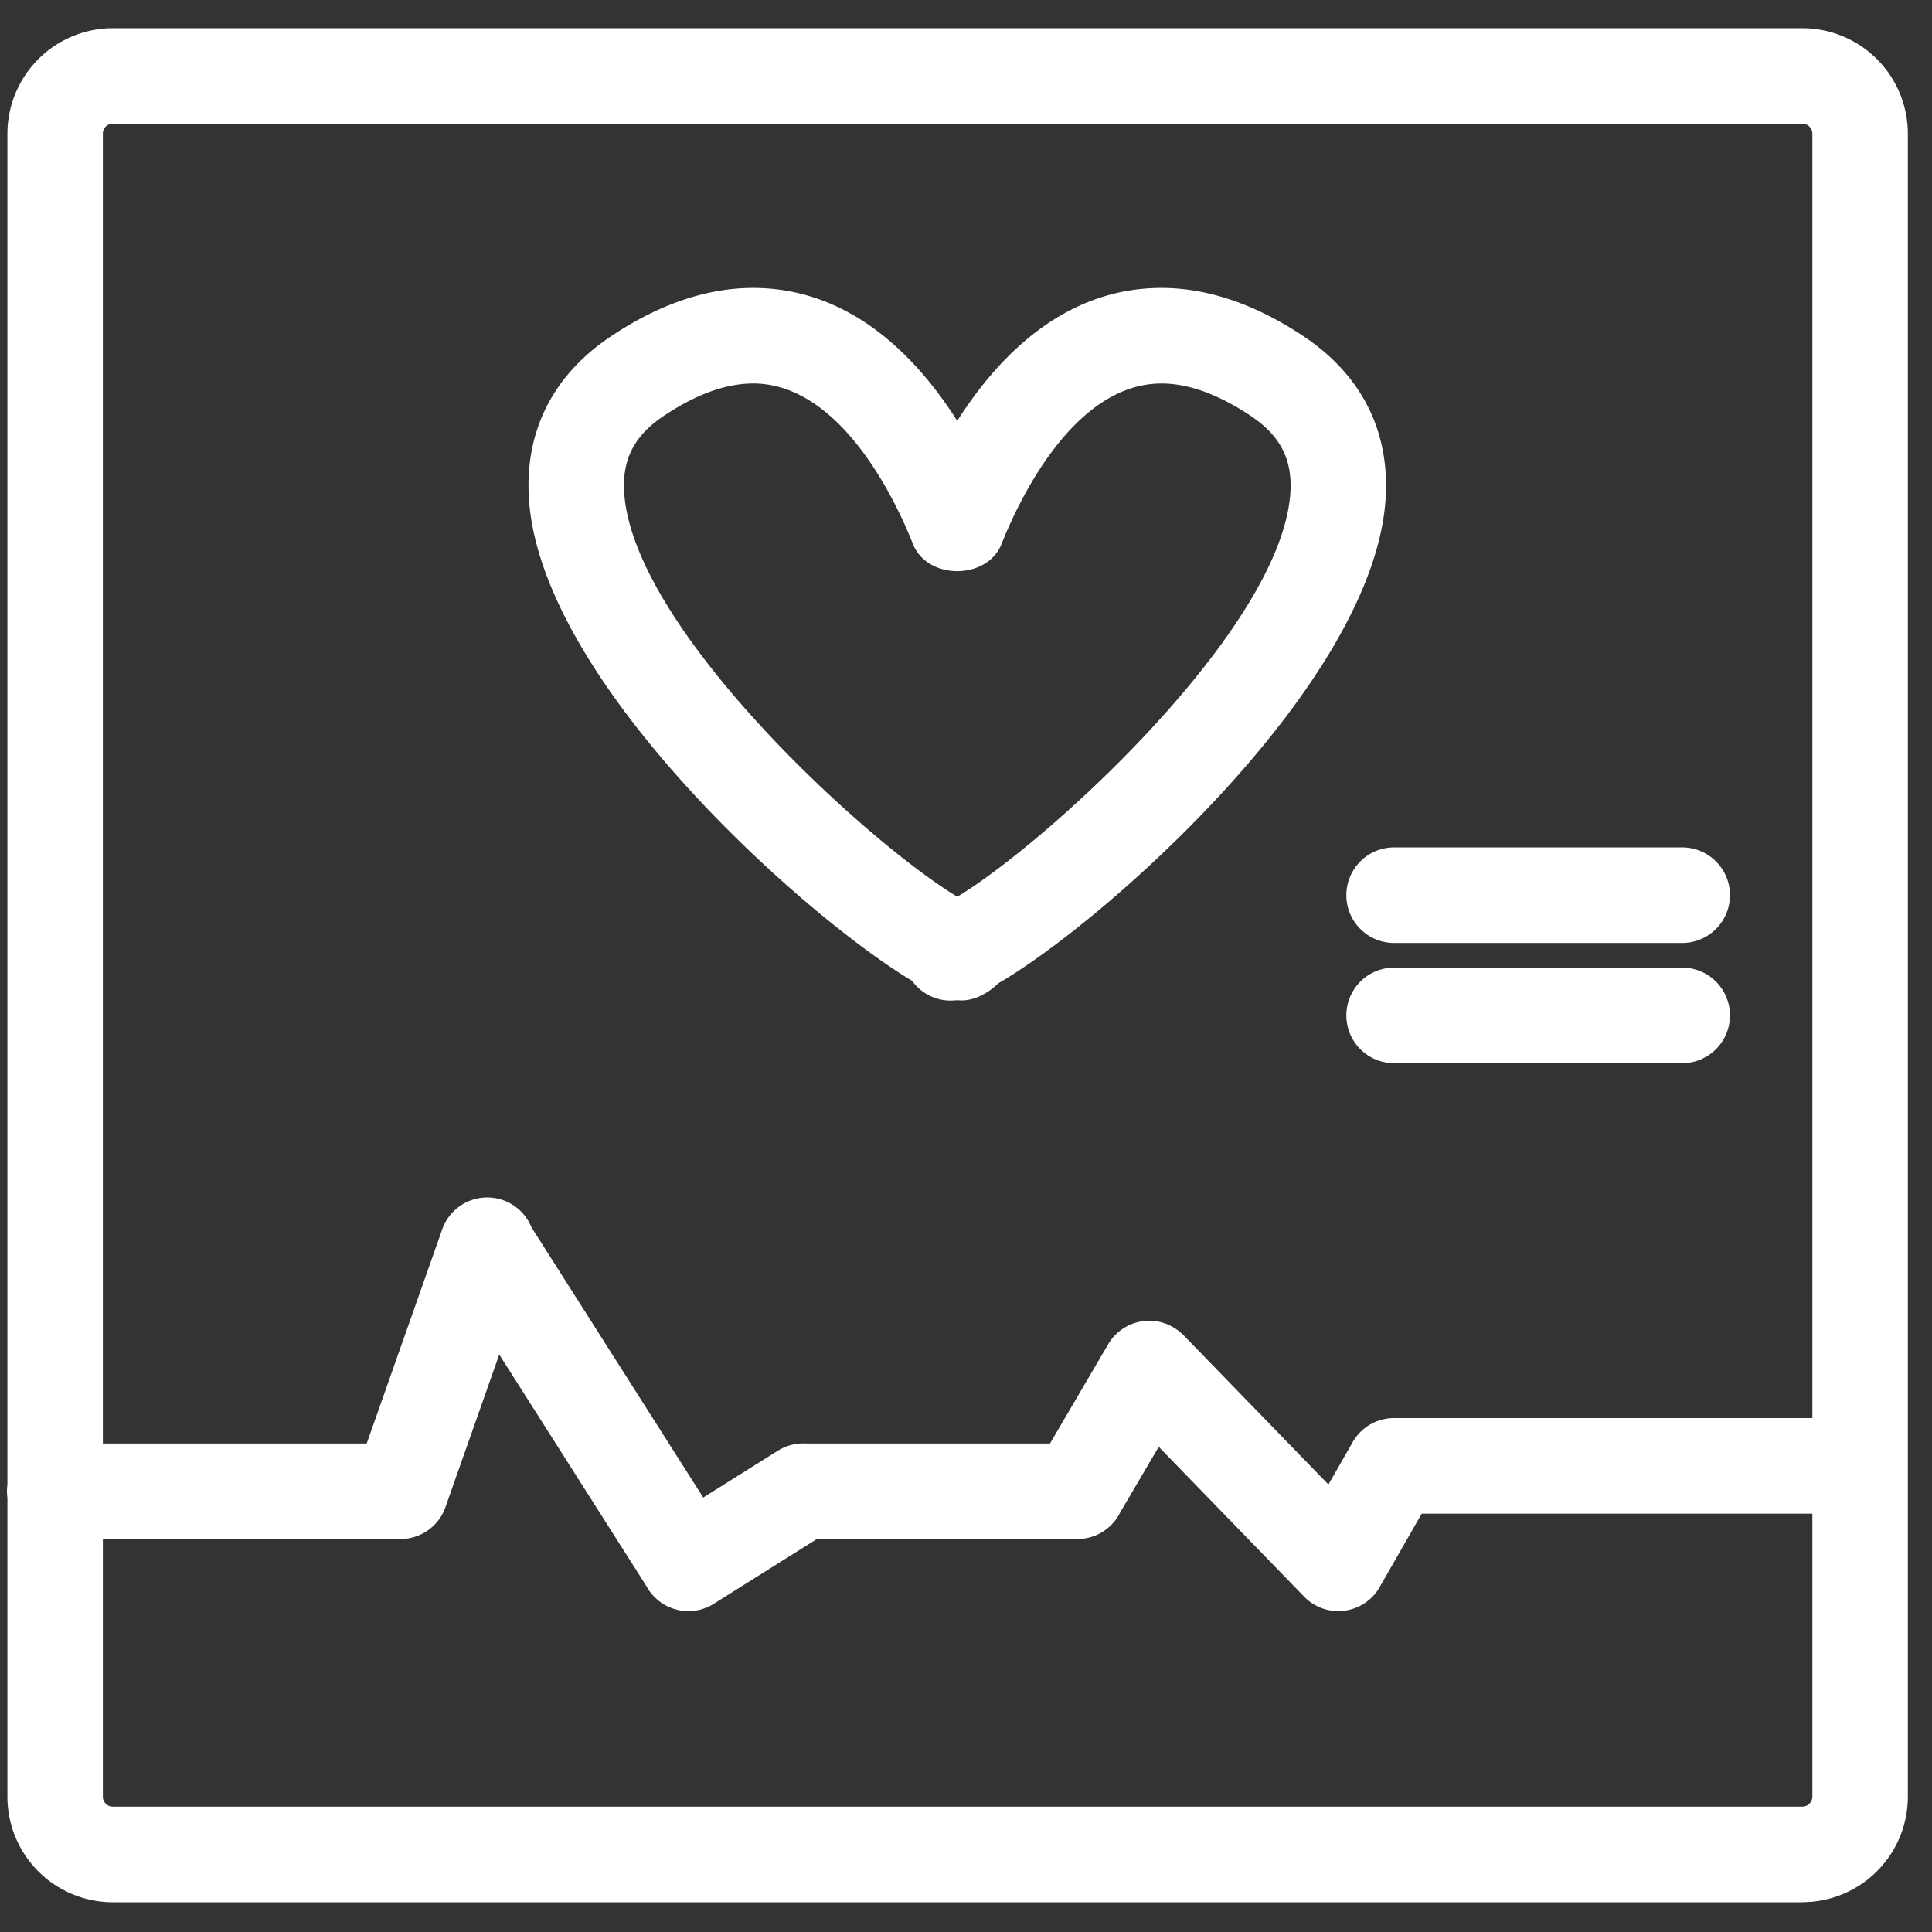 <?xml version="1.0" standalone="no"?><!DOCTYPE svg PUBLIC "-//W3C//DTD SVG 1.1//EN"
        "http://www.w3.org/Graphics/SVG/1.1/DTD/svg11.dtd">
<svg class="icon" width="200px" height="200.00px" viewBox="0 0 1024 1024" version="1.1"
     xmlns="http://www.w3.org/2000/svg">
    <rect x="0" y="0" width="1024" height="1024" fill="#333333" stroke="none"/>
    <path d="M503.89 530.33a25.231 25.231 0 0 1-20.48-10.486c-56.73-33.874-196.506-158.269-203.039-255.099-2.437-36.004 12.616-65.905 43.479-86.508 25.457-16.998 50.79-25.62 75.244-25.62 51.261 0 86.364 35.963 108.257 70.451 21.914-34.488 57.016-70.451 108.257-70.451 24.474 0 49.787 8.622 75.284 25.6 30.863 20.582 45.916 50.524 43.479 86.508-6.595 98.12-150.241 224.788-205.353 256.492a17.818 17.818 0 0 1-1.802 1.72c-5.509 4.649-12.78 8.049-19.825 7.168a24.637 24.637 0 0 1-3.482 0.205z m-104.796-327.066c-14.295 0-30.188 5.755-47.186 17.101-15.77 10.527-22.262 23.142-21.053 41.001 4.854 71.946 128.348 184.852 176.538 213.934 48.169-29.123 171.684-142.07 176.517-213.975 1.188-17.818-5.304-30.433-21.094-40.96-16.998-11.346-32.891-17.101-47.206-17.101-47.514 0-76.861 65.044-84.746 84.972-7.578 19.313-39.444 19.313-47.022 0-7.864-19.927-37.212-84.992-84.746-84.992z m492.503 296.53H738.918a25.313 25.313 0 0 1 0-50.647h152.678a25.313 25.313 0 0 1 0 50.647z m0 63.713H738.918a25.313 25.313 0 0 1 0-50.647h152.678a25.313 25.313 0 0 1 0 50.647zM212.234 815.718H29.02a25.313 25.313 0 0 1 0-50.647h183.214a25.313 25.313 0 0 1 0 50.647z m0 0A25.334 25.334 0 0 1 188.416 781.926l45.814-129.905a25.293 25.293 0 1 1 47.677 16.876l-45.814 129.925a25.354 25.354 0 0 1-23.839 16.876z m152.719 38.195c-8.376 0-16.527-4.157-21.381-11.756l-106.865-168.1a25.272 25.272 0 1 1 42.68-27.177l106.865 168.12a25.334 25.334 0 0 1-21.299 38.912z m0 0a25.334 25.334 0 0 1-13.476-46.838l60.805-38.175a25.313 25.313 0 0 1 26.87 42.926l-60.805 38.195c-4.178 2.621-8.806 3.891-13.394 3.891z m206.07-38.195h-145.306a25.313 25.313 0 0 1 0-50.647h145.306a25.313 25.313 0 0 1 0 50.647z m-0.041 0a25.354 25.354 0 0 1-21.77-38.175l38.134-65.024a25.19 25.19 0 0 1 34.611-8.97c12.063 7.045 16.077 22.548 9.011 34.611l-38.154 65.024c-4.71 8.049-13.148 12.534-21.832 12.534z m138.342 38.195c-6.574 0-13.169-2.58-18.145-7.721l-100.168-103.219a25.334 25.334 0 0 1 36.291-35.287l100.168 103.219a25.375 25.375 0 0 1-18.145 43.008z m-0.02 0a25.334 25.334 0 0 1-21.914-37.929l29.573-51.63a25.231 25.231 0 0 1 34.529-9.38c12.124 7.004 16.302 22.426 9.339 34.57l-29.573 51.63c-4.669 8.192-13.189 12.739-21.955 12.739z m276.398-51.651H738.918a25.313 25.313 0 0 1 0-50.647h246.784a25.313 25.313 0 0 1 0 50.647zM955.331 1008.23H59.761a55.91 55.91 0 0 1-55.828-55.91V70.861A55.951 55.951 0 0 1 59.761 14.95h895.59a55.951 55.951 0 0 1 55.849 55.91v881.418a55.931 55.931 0 0 1-55.869 55.91zM59.761 65.577a5.202 5.202 0 0 0-5.243 5.284v881.418c0 2.908 2.355 5.284 5.243 5.284h895.59a5.325 5.325 0 0 0 5.243-5.284V70.861a5.284 5.284 0 0 0-5.263-5.284H59.761z"
          fill="white"/>
</svg>